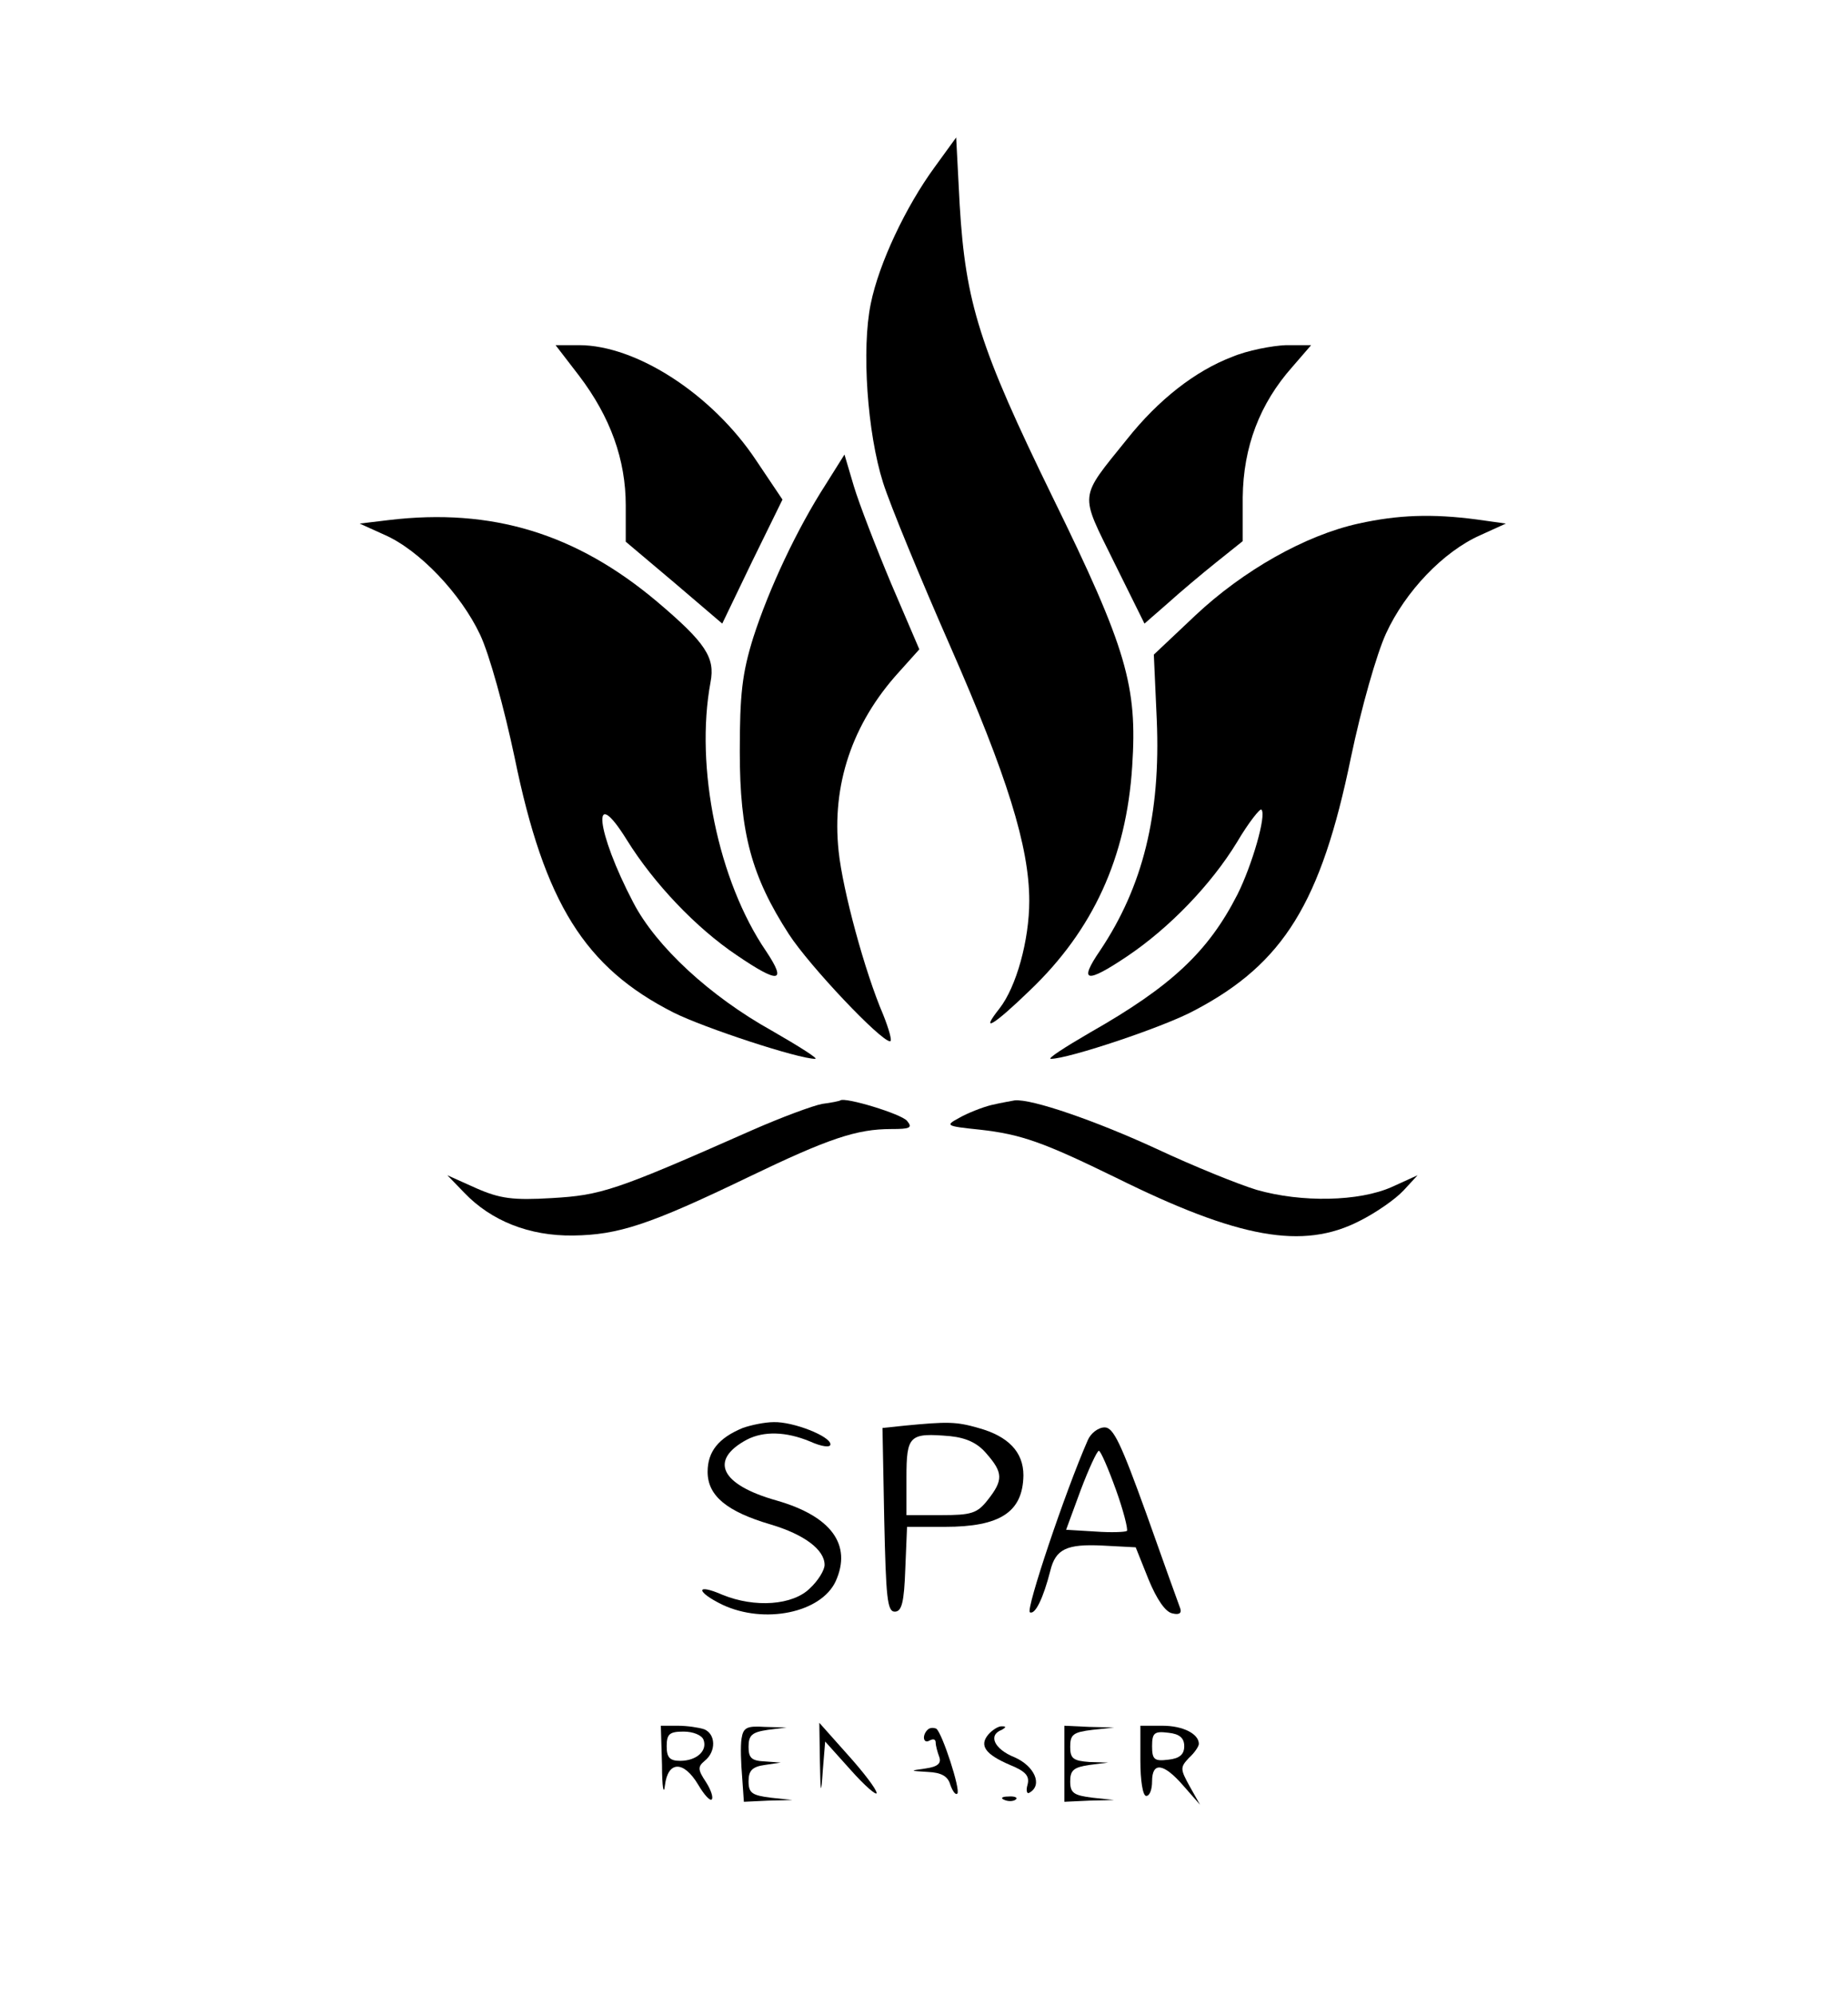 <?xml version="1.0" standalone="no"?>
<!DOCTYPE svg PUBLIC "-//W3C//DTD SVG 20010904//EN"
 "http://www.w3.org/TR/2001/REC-SVG-20010904/DTD/svg10.dtd">
<svg version="1.0" xmlns="http://www.w3.org/2000/svg"
 width="316pt" height="341pt" viewBox="0 0 316 341"
 preserveAspectRatio="xMidYMid meet">

<g transform="translate(0,341) scale(0.1,-0.1)"
fill="#000000" stroke="none">
<path d="M1598 3124 c-49 -67 -95 -164 -109 -233 -16 -77 -6 -221 21 -306 12
-38 64 -164 115 -280 97 -221 135 -342 135 -435 0 -67 -22 -147 -51 -184 -34
-43 -11 -30 52 31 108 103 165 227 175 383 9 137 -9 201 -136 460 -125 256
-149 332 -159 500 l-6 115 -37 -51z"/>
<path d="M990 2768 c54 -71 80 -144 80 -222 l0 -62 83 -70 82 -70 51 106 52
106 -45 67 c-75 113 -205 197 -303 197 l-40 0 40 -52z"/>
<path d="M2107 2800 c-63 -24 -126 -73 -180 -141 -83 -103 -81 -90 -22 -210
l52 -105 39 34 c21 19 59 51 84 71 l45 36 0 75 c1 86 29 160 85 223 l32 37
-43 0 c-24 -1 -66 -9 -92 -20z"/>
<path d="M1412 2582 c-49 -76 -97 -178 -124 -262 -19 -61 -23 -97 -23 -195 0
-139 20 -213 84 -312 35 -54 157 -183 173 -183 4 0 -2 21 -12 46 -31 72 -69
212 -76 279 -12 113 23 218 103 306 l35 39 -48 112 c-26 62 -55 137 -64 167
l-16 54 -32 -51z"/>
<path d="M665 2521 l-50 -6 42 -19 c60 -26 131 -101 164 -171 16 -34 41 -125
59 -210 51 -249 120 -359 272 -436 52 -26 213 -79 242 -79 6 0 -27 21 -74 48
-106 59 -198 144 -237 219 -64 122 -73 207 -11 107 46 -74 118 -150 188 -197
72 -49 86 -47 50 7 -82 120 -122 315 -95 460 8 42 -8 67 -92 138 -138 116
-282 160 -458 139z"/>
<path d="M2323 2515 c-91 -20 -197 -80 -279 -157 l-71 -67 5 -111 c7 -163 -24
-286 -97 -395 -37 -54 -24 -57 46 -10 73 49 144 123 188 195 20 34 40 59 42
56 9 -9 -16 -95 -41 -145 -50 -98 -113 -157 -252 -236 -43 -25 -74 -45 -67
-45 30 0 195 55 246 83 152 80 216 184 267 432 18 86 44 177 60 212 33 72 98
140 161 168 l44 20 -50 7 c-76 10 -134 8 -202 -7z"/>
<path d="M1406 1523 c-16 -3 -70 -23 -120 -45 -235 -104 -258 -111 -342 -116
-67 -4 -89 -1 -130 17 l-49 22 29 -30 c46 -48 111 -74 186 -73 77 1 130 18
300 100 137 66 185 82 244 82 32 0 37 2 27 14 -10 12 -106 41 -114 35 -1 -1
-15 -4 -31 -6z"/>
<path d="M1695 1521 c-16 -4 -41 -14 -55 -22 -24 -13 -23 -14 35 -20 72 -8
110 -22 233 -82 210 -104 320 -124 417 -74 28 14 61 37 75 52 l24 26 -44 -20
c-56 -25 -154 -27 -231 -5 -30 9 -107 40 -171 70 -104 48 -214 86 -243 83 -5
-1 -23 -4 -40 -8z"/>
<path d="M1270 969 c-41 -17 -60 -40 -60 -75 0 -41 33 -68 108 -90 57 -17 92
-43 92 -69 0 -9 -11 -27 -25 -40 -29 -29 -94 -34 -150 -11 -46 20 -45 5 0 -17
72 -34 169 -14 194 40 28 62 -7 111 -101 138 -96 27 -116 69 -51 104 29 15 67
14 108 -3 20 -9 35 -11 35 -5 0 14 -64 39 -97 38 -15 0 -39 -5 -53 -10z"/>
<path d="M1547 973 l-38 -4 3 -157 c3 -132 5 -157 18 -157 12 0 16 16 18 73
l3 72 65 0 c94 0 133 25 134 88 0 40 -26 67 -77 81 -38 11 -53 11 -126 4z
m140 -48 c28 -32 29 -45 2 -79 -18 -23 -28 -26 -80 -26 l-59 0 0 64 c0 73 5
77 75 71 28 -3 47 -12 62 -30z"/>
<path d="M1860 948 c-39 -89 -106 -289 -99 -294 9 -5 23 24 35 71 9 37 28 46
89 43 l57 -3 22 -55 c14 -34 29 -56 41 -58 12 -3 16 1 13 9 -3 8 -29 80 -58
162 -43 119 -56 147 -71 147 -11 0 -24 -10 -29 -22z m48 -84 c13 -36 21 -68
19 -71 -3 -2 -27 -3 -54 -1 l-50 3 25 68 c14 37 28 67 31 67 3 0 16 -30 29
-66z"/>
<path d="M1132 393 c0 -38 3 -53 5 -35 5 42 32 43 57 1 10 -17 20 -28 23 -25
3 3 -1 16 -10 30 -14 21 -14 26 -2 36 20 16 19 46 -1 54 -9 3 -29 6 -45 6
l-29 0 2 -67z m71 43 c7 -19 -12 -36 -40 -36 -18 0 -23 6 -23 25 0 21 5 25 29
25 16 0 31 -6 34 -14z"/>
<path d="M1268 438 c-2 -13 -1 -42 1 -65 l3 -43 42 2 41 1 -37 4 c-32 4 -38 8
-38 28 0 18 6 25 28 28 l27 4 -27 2 c-23 1 -28 6 -28 25 0 20 6 25 33 29 l32
4 -37 1 c-31 2 -37 -1 -40 -20z"/>
<path d="M1402 400 c1 -58 2 -60 5 -16 l4 49 44 -49 c24 -27 44 -44 44 -39 0
6 -22 35 -49 65 l-49 55 1 -65z"/>
<path d="M1586 453 c-10 -10 -7 -25 4 -18 6 3 10 2 10 -4 0 -5 3 -16 6 -24 4
-11 -2 -17 -23 -20 -28 -4 -28 -4 4 -6 22 -1 34 -7 38 -22 4 -11 9 -18 12 -15
6 6 -26 104 -36 111 -5 2 -11 2 -15 -2z"/>
<path d="M1690 445 c-16 -19 -5 -34 37 -52 27 -11 34 -19 30 -34 -3 -10 -1
-17 4 -13 22 13 8 45 -26 60 -35 14 -46 38 -22 47 7 4 8 6 1 6 -6 1 -17 -6
-24 -14z"/>
<path d="M1820 395 l0 -65 43 2 42 1 -37 4 c-32 4 -38 8 -38 28 0 19 6 24 33
28 l32 4 -32 1 c-28 2 -33 6 -33 26 0 21 5 25 38 29 l37 4 -42 1 -43 2 0 -65z"/>
<path d="M1950 400 c0 -33 4 -60 10 -60 6 0 10 11 10 25 0 34 20 31 53 -7 l29
-33 -18 32 c-16 29 -16 32 -1 48 10 9 17 20 17 24 0 17 -27 31 -62 31 l-38 0
0 -60z m75 25 c0 -14 -8 -21 -27 -23 -24 -3 -28 0 -28 23 0 23 4 26 28 23 19
-2 27 -9 27 -23z"/>
<path d="M1718 333 c7 -3 16 -2 19 1 4 3 -2 6 -13 5 -11 0 -14 -3 -6 -6z"/>
</g>
</svg>
